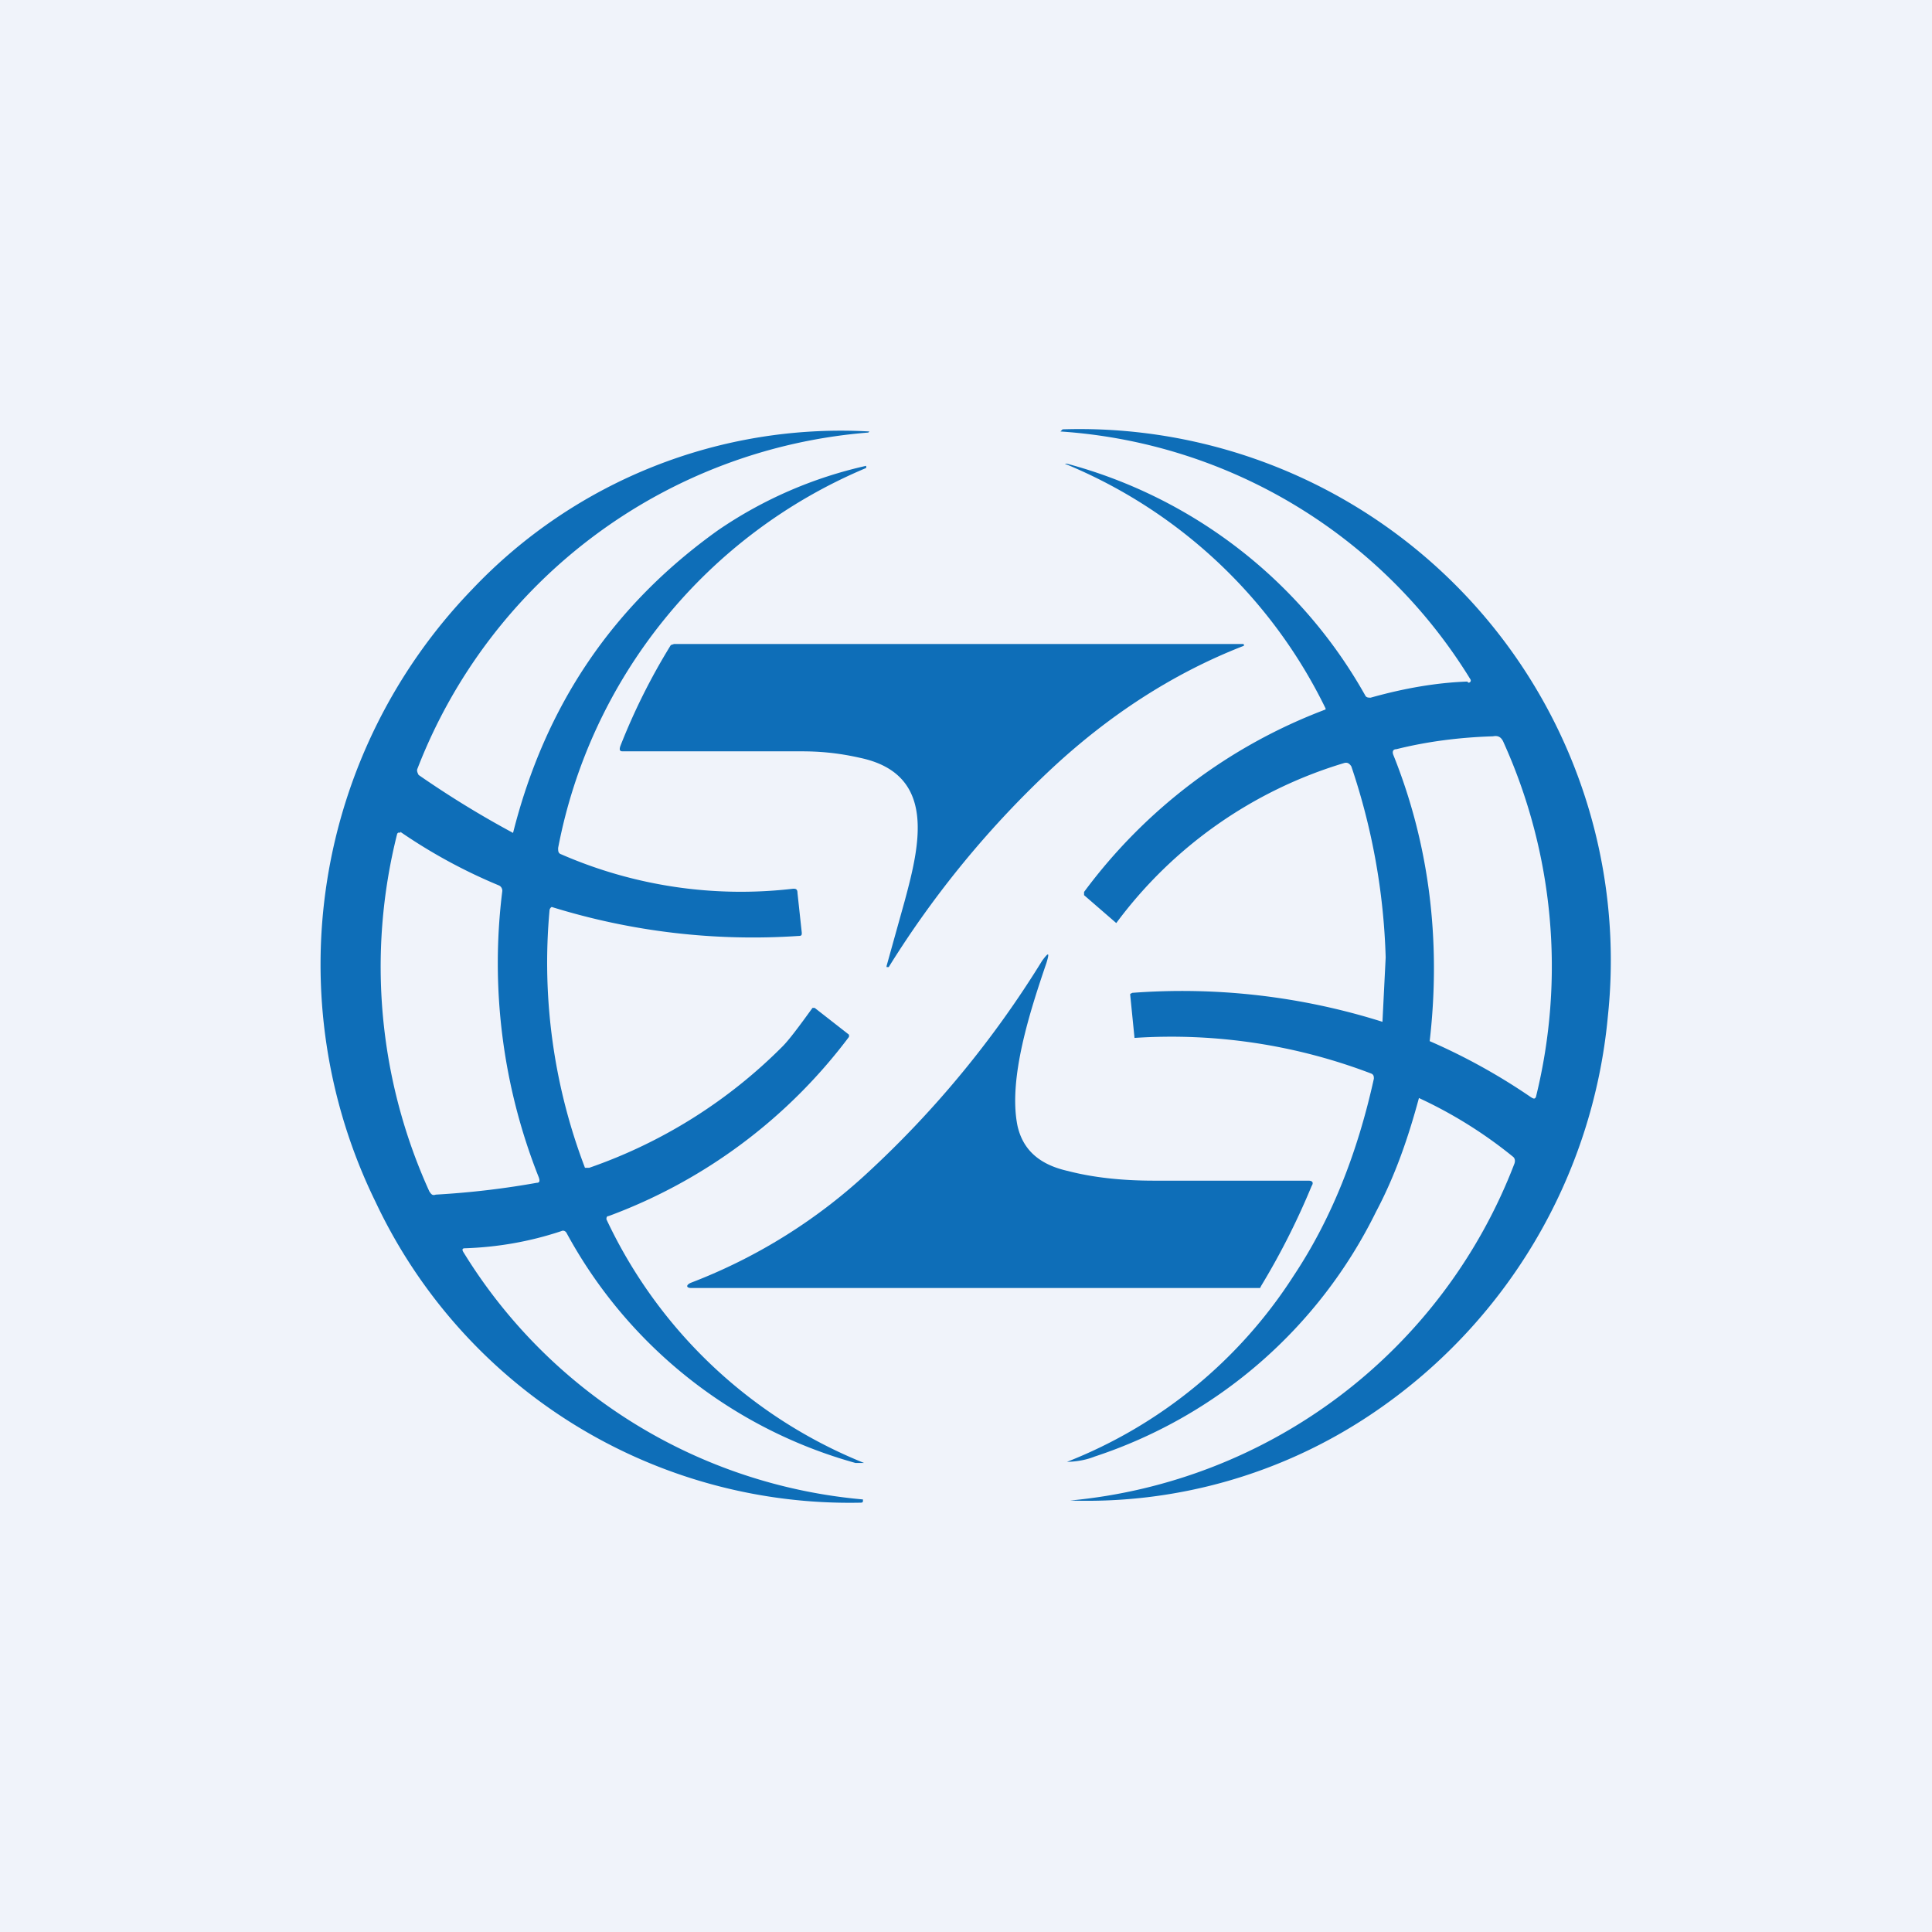 <!-- by TradingView --><svg width="18" height="18" viewBox="0 0 18 18" xmlns="http://www.w3.org/2000/svg"><path fill="#F0F3FA" d="M0 0h18v18H0z"/><path d="M4.32 11.67a4.87 4.87 0 0 0 3.72 2.3v.01c0 .01 0 .02-.02.02a4.88 4.88 0 0 1-4.52-2.8 5.03 5.03 0 0 1 .9-5.71 4.73 4.73 0 0 1 3.7-1.47l-.01.01a4.92 4.92 0 0 0-4.2 3.13c-.01.02 0 .04.01.06a9.14 9.14 0 0 0 .88.54c.3-1.19.93-2.12 1.91-2.82a3.97 3.97 0 0 1 1.38-.6v.02A4.82 4.82 0 0 0 5.2 7.9c0 .03 0 .05.03.06a4.19 4.19 0 0 0 2.16.32c.02 0 .04 0 .04.04l.04.37c0 .02 0 .03-.03.03a6.32 6.32 0 0 1-2.3-.27.04.04 0 0 0-.02.03 5.36 5.36 0 0 0 .33 2.4h.04a4.72 4.72 0 0 0 1.8-1.13c.06-.06.15-.18.28-.36h.02l.32.25v.02a4.94 4.94 0 0 1-2.24 1.67c-.02 0-.02.02-.02.03a4.51 4.51 0 0 0 2.4 2.27h-.08a4.4 4.4 0 0 1-2.69-2.14c-.01-.02-.03-.03-.05-.02-.3.1-.6.15-.9.16-.02 0-.03.01-.01.04Zm-.59-3.91a.02.02 0 0 0-.03.01A5.06 5.06 0 0 0 4 11.1c.02.03.03.04.06.03.35-.02.66-.06.94-.11.03 0 .03-.02.02-.05a5.41 5.41 0 0 1-.34-2.67c0-.02-.01-.04-.03-.05a5 5 0 0 1-.92-.5ZM13.68 6.36a.02.02 0 0 0 .02-.03 4.86 4.86 0 0 0-3.82-2.31L9.9 4a4.95 4.95 0 0 1 5.08 5.47 5.02 5.02 0 0 1-2.21 3.71 4.75 4.75 0 0 1-2.8.8 4.92 4.92 0 0 0 4.14-3.14c.01-.03 0-.05-.01-.06a4.15 4.15 0 0 0-.88-.55c-.1.37-.22.72-.4 1.06a4.48 4.48 0 0 1-2.62 2.28c-.1.04-.2.05-.28.05h.02a4.43 4.43 0 0 0 2.11-1.73c.36-.54.6-1.16.75-1.84 0-.02 0-.04-.03-.05a5.22 5.22 0 0 0-2.2-.33l-.04-.4v-.01l.02-.01a6.2 6.2 0 0 1 2.33.27l.03-.6a6.1 6.1 0 0 0-.32-1.78c-.02-.03-.04-.04-.07-.03A4.11 4.11 0 0 0 10.4 8.6l-.3-.26v-.03a4.99 4.99 0 0 1 2.25-1.7V6.6a4.68 4.68 0 0 0-2.43-2.28h.02a4.53 4.53 0 0 1 2.78 2.16c.01.02.03.02.05.02.32-.09.62-.14.9-.15Zm-.36 3.34a5.68 5.68 0 0 1 .94.52c.03.02.04.02.05 0a5.07 5.07 0 0 0-.3-3.3c-.02-.05-.05-.07-.1-.06-.32.01-.62.05-.9.12-.03 0-.04.02-.03.05.33.82.45 1.72.34 2.67Z" fill="#0E6EB8"/><path d="M8.28 9.01h-.02V9l.17-.61c.14-.52.3-1.18-.42-1.33-.22-.05-.4-.06-.54-.06H5.8c-.03 0-.03-.02-.02-.05a5.87 5.87 0 0 1 .47-.94L6.28 6h5.3a.01.01 0 0 1 0 .02c-.64.25-1.23.63-1.77 1.13a9.1 9.1 0 0 0-1.53 1.86ZM11.74 12h-5.3c-.05 0-.05-.03 0-.05a5.1 5.1 0 0 0 1.65-1.03 9.37 9.37 0 0 0 1.62-1.97c.06-.08.07-.08.04.02-.15.44-.36 1.08-.27 1.52.05.22.2.36.47.42.23.06.5.09.8.09h1.44c.04 0 .05.02.03.05a6.81 6.81 0 0 1-.47.93l-.01.02Z" fill="#0E6EB8"/></svg>